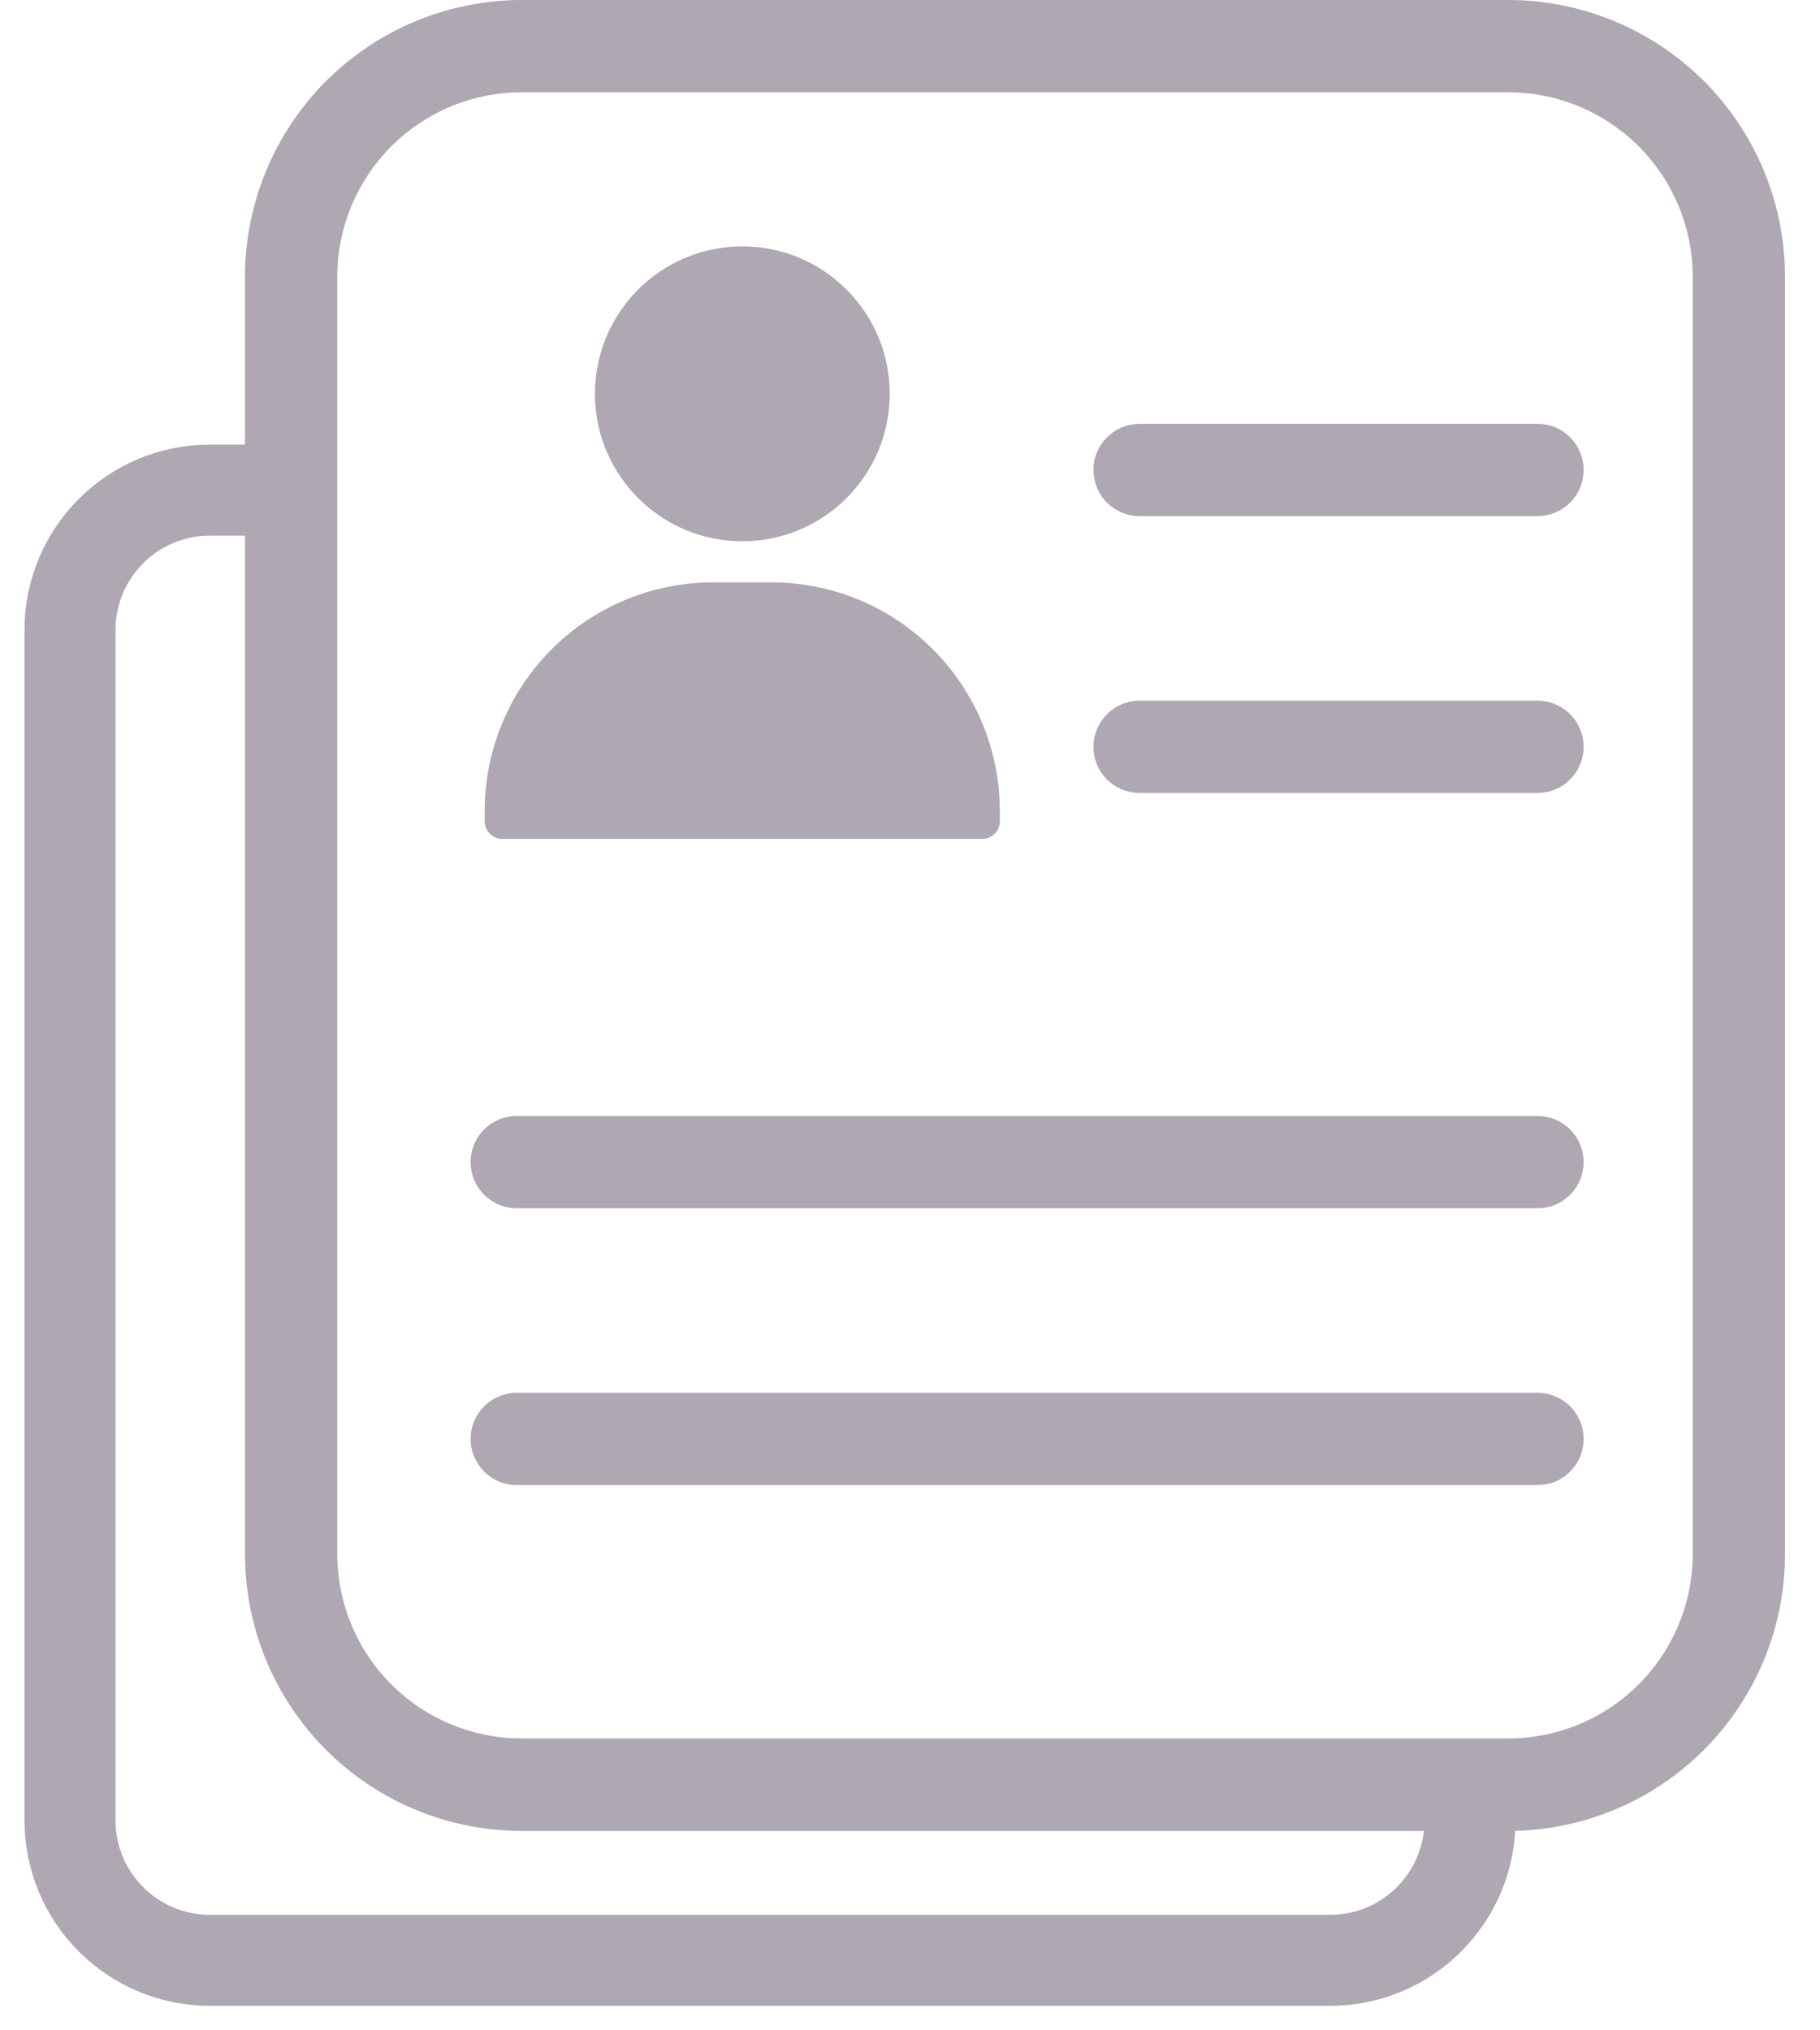 <svg width="26" height="29" viewBox="0 0 26 29" fill="none" xmlns="http://www.w3.org/2000/svg">
<path d="M10.605 7.731C11.768 7.731 12.71 6.788 12.71 5.625C12.71 4.462 11.768 3.519 10.605 3.519C9.442 3.519 8.499 4.462 8.499 5.625C8.499 6.788 9.442 7.731 10.605 7.731Z" fill="#AFA7B1"/>
<path d="M7.175 11.982H14.033C14.099 11.982 14.163 11.956 14.21 11.909C14.257 11.862 14.283 11.798 14.283 11.732V11.58C14.282 10.715 13.938 9.886 13.326 9.274C12.715 8.662 11.886 8.318 11.021 8.318H10.187C9.322 8.318 8.492 8.662 7.881 9.274C7.269 9.886 6.925 10.715 6.924 11.58V11.732C6.924 11.798 6.951 11.862 6.998 11.909C7.045 11.956 7.108 11.982 7.175 11.982Z" fill="#AFA7B1"/>
<path d="M25.5 3.954C25.5 2.906 25.083 1.9 24.342 1.158C23.6 0.417 22.594 0 21.546 0H7.454C6.406 0 5.4 0.417 4.658 1.158C3.917 1.9 3.5 2.906 3.5 3.954V22.198C3.5 23.247 3.917 24.252 4.658 24.994C5.4 25.736 6.406 26.152 7.454 26.152H21.546C22.594 26.152 23.6 25.736 24.342 24.994C25.083 24.252 25.5 23.247 25.5 22.198V3.954ZM24.182 22.194C24.182 22.894 23.904 23.564 23.41 24.059C22.915 24.553 22.245 24.831 21.546 24.831H7.454C6.755 24.831 6.085 24.553 5.59 24.059C5.096 23.564 4.818 22.894 4.818 22.194V3.954C4.818 3.255 5.096 2.585 5.59 2.09C6.085 1.596 6.755 1.318 7.454 1.318H21.546C22.245 1.318 22.915 1.596 23.41 2.09C23.904 2.585 24.182 3.255 24.182 3.954V22.194Z" fill="#AFA7B1"/>
<path d="M21.964 6.054H16.28C16.105 6.054 15.937 6.123 15.814 6.247C15.69 6.37 15.621 6.538 15.621 6.713C15.621 6.888 15.69 7.055 15.814 7.179C15.937 7.302 16.105 7.372 16.28 7.372H21.964C22.139 7.372 22.307 7.302 22.43 7.179C22.554 7.055 22.623 6.888 22.623 6.713C22.623 6.538 22.554 6.37 22.43 6.247C22.307 6.123 22.139 6.054 21.964 6.054Z" fill="#AFA7B1"/>
<path d="M21.964 10.008H16.28C16.105 10.008 15.937 10.078 15.814 10.201C15.69 10.325 15.621 10.492 15.621 10.667C15.621 10.842 15.69 11.01 15.814 11.133C15.937 11.257 16.105 11.326 16.28 11.326H21.964C22.139 11.326 22.307 11.257 22.43 11.133C22.554 11.01 22.623 10.842 22.623 10.667C22.623 10.492 22.554 10.325 22.43 10.201C22.307 10.078 22.139 10.008 21.964 10.008Z" fill="#AFA7B1"/>
<path d="M21.964 15.94H7.382C7.207 15.94 7.04 16.009 6.916 16.133C6.793 16.256 6.723 16.424 6.723 16.599C6.723 16.774 6.793 16.941 6.916 17.065C7.04 17.189 7.207 17.258 7.382 17.258H21.964C22.139 17.258 22.307 17.189 22.43 17.065C22.554 16.941 22.623 16.774 22.623 16.599C22.623 16.424 22.554 16.256 22.43 16.133C22.307 16.009 22.139 15.94 21.964 15.94Z" fill="#AFA7B1"/>
<path d="M21.964 19.894H7.382C7.207 19.894 7.04 19.964 6.916 20.087C6.793 20.211 6.723 20.378 6.723 20.553C6.723 20.728 6.793 20.896 6.916 21.019C7.04 21.143 7.207 21.212 7.382 21.212H21.964C22.139 21.212 22.307 21.143 22.43 21.019C22.554 20.896 22.623 20.728 22.623 20.553C22.623 20.378 22.554 20.211 22.43 20.087C22.307 19.964 22.139 19.894 21.964 19.894Z" fill="#AFA7B1"/>
<path d="M4 7H3C1.895 7 1 7.895 1 9V26C1 27.105 1.895 28 3 28H19C20.105 28 21 27.105 21 26V26" stroke="#AFA7B1" stroke-width="1.3"/>
</svg>
